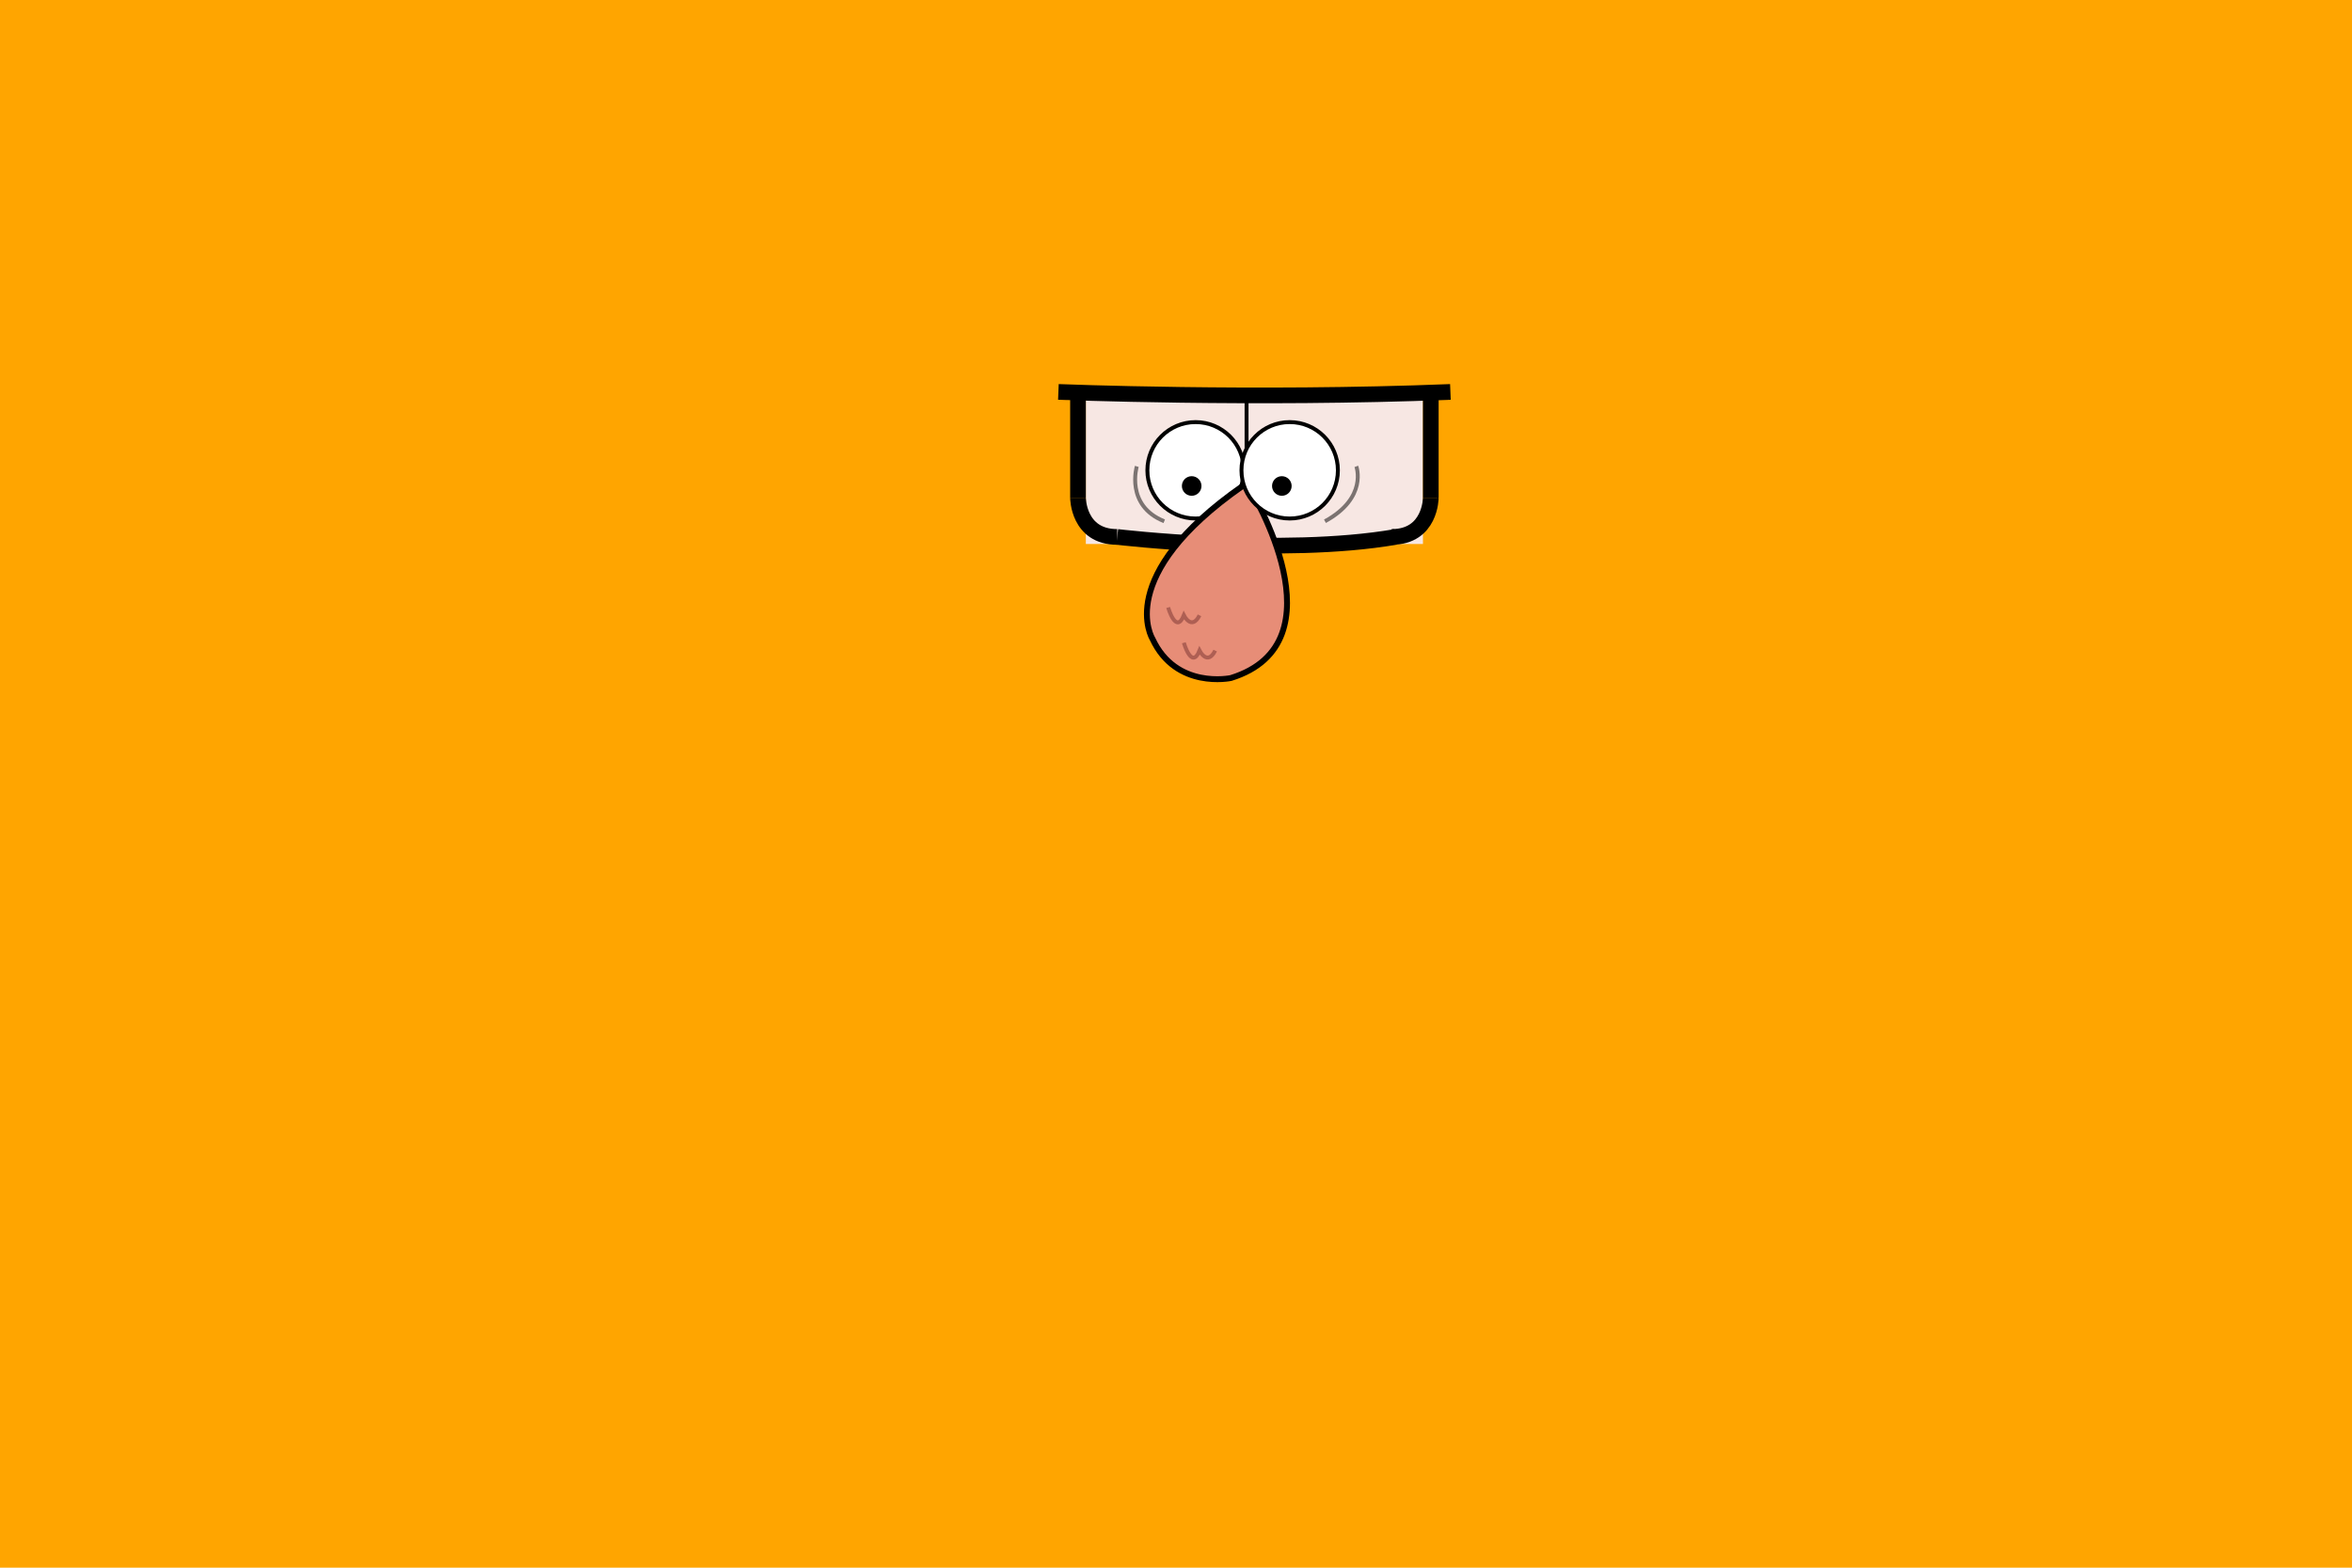  <svg xmlns="http://www.w3.org/2000/svg" height="400" viewBox="0 0 600 380" preserveAspectRatio="xMinYMin meet">
        <rect width="100%" height="100%" fill="orange"/>
        <!-- glasses -->
        <!-- background -->
        <rect width="86px" height="9.7%" x="277px" y="100px" fill="#F7E7E3"/>
        <!-- frame -->
        <path d="M 270 100
                c 0 0, 50 2, 100 0
        " stroke="black" stroke-width="4" fill="none" />
        <path d="M 275 100
                c 0 0, 0 0, 0 27
        " stroke="black" stroke-width="4" fill="none" />
        <path d="M 275 127
                c 0 0, 0 10, 10 10
        " stroke="black" stroke-width="4" fill="none" />
        <path d="M 285 137
                c 0 0, 42 5, 71 0
        " stroke="black" stroke-width="4" fill="none" />
        <path d="M 365 100
                c 0 0, 0 0, 0 27
        " stroke="black" stroke-width="4" fill="none" />
        <path d="M 365 127
                c 0 0, 0 10, -10 10
        " stroke="black" stroke-width="4" fill="none" />
        <path d="M 318 100
                c 0 0, 0 0, 0 38
        " stroke="black" fill="none" />
        <!-- left eye -->
        <circle r="12.3" cx="305" cy="120" stroke="black" fill="white" />
        <!-- nose -->
        <path d="M 319 125
                c 0 0 , 24 39, -5 48
                c 0 0, -14 3, -20 -10
                c 0 0 , -10 -16, 23 -39
        " stroke="black" stroke-width="1.5" fill="#E78D77" />
        <path d="M 298 155
                c 0 0, 2 7, 4 2
                c 0 0, 2 4, 4 0
        " stroke="#763230" stroke-opacity="0.5" fill="none" />
        <path d="M 302 164
                c 0 0, 2 7, 4 2
                c 0 0, 2 4, 4 0
        " stroke="#763230" stroke-opacity="0.5" fill="none" />
        <!-- right eye -->
        <circle r="12.3" cx="329" cy="120" stroke="black" fill="white" />
        <!-- left black circle eye -->
        <circle r="2" cx="327" cy="124" stroke="black" fill="black" />
        <!-- right black circle eye -->
        <circle r="2" cx="304" cy="124" stroke="black" fill="black" />
        <!-- left line eye -->
        <path d="M 290 119
                c 0 0, -3 10, 7 14
        " stroke="black" stroke-opacity="0.5" fill="none" />
        <!-- right line eye -->
        <path d="M 346 119
                c 0 0, 3 8, -8 14
        " stroke="black" stroke-opacity="0.5" fill="none" />
</svg>